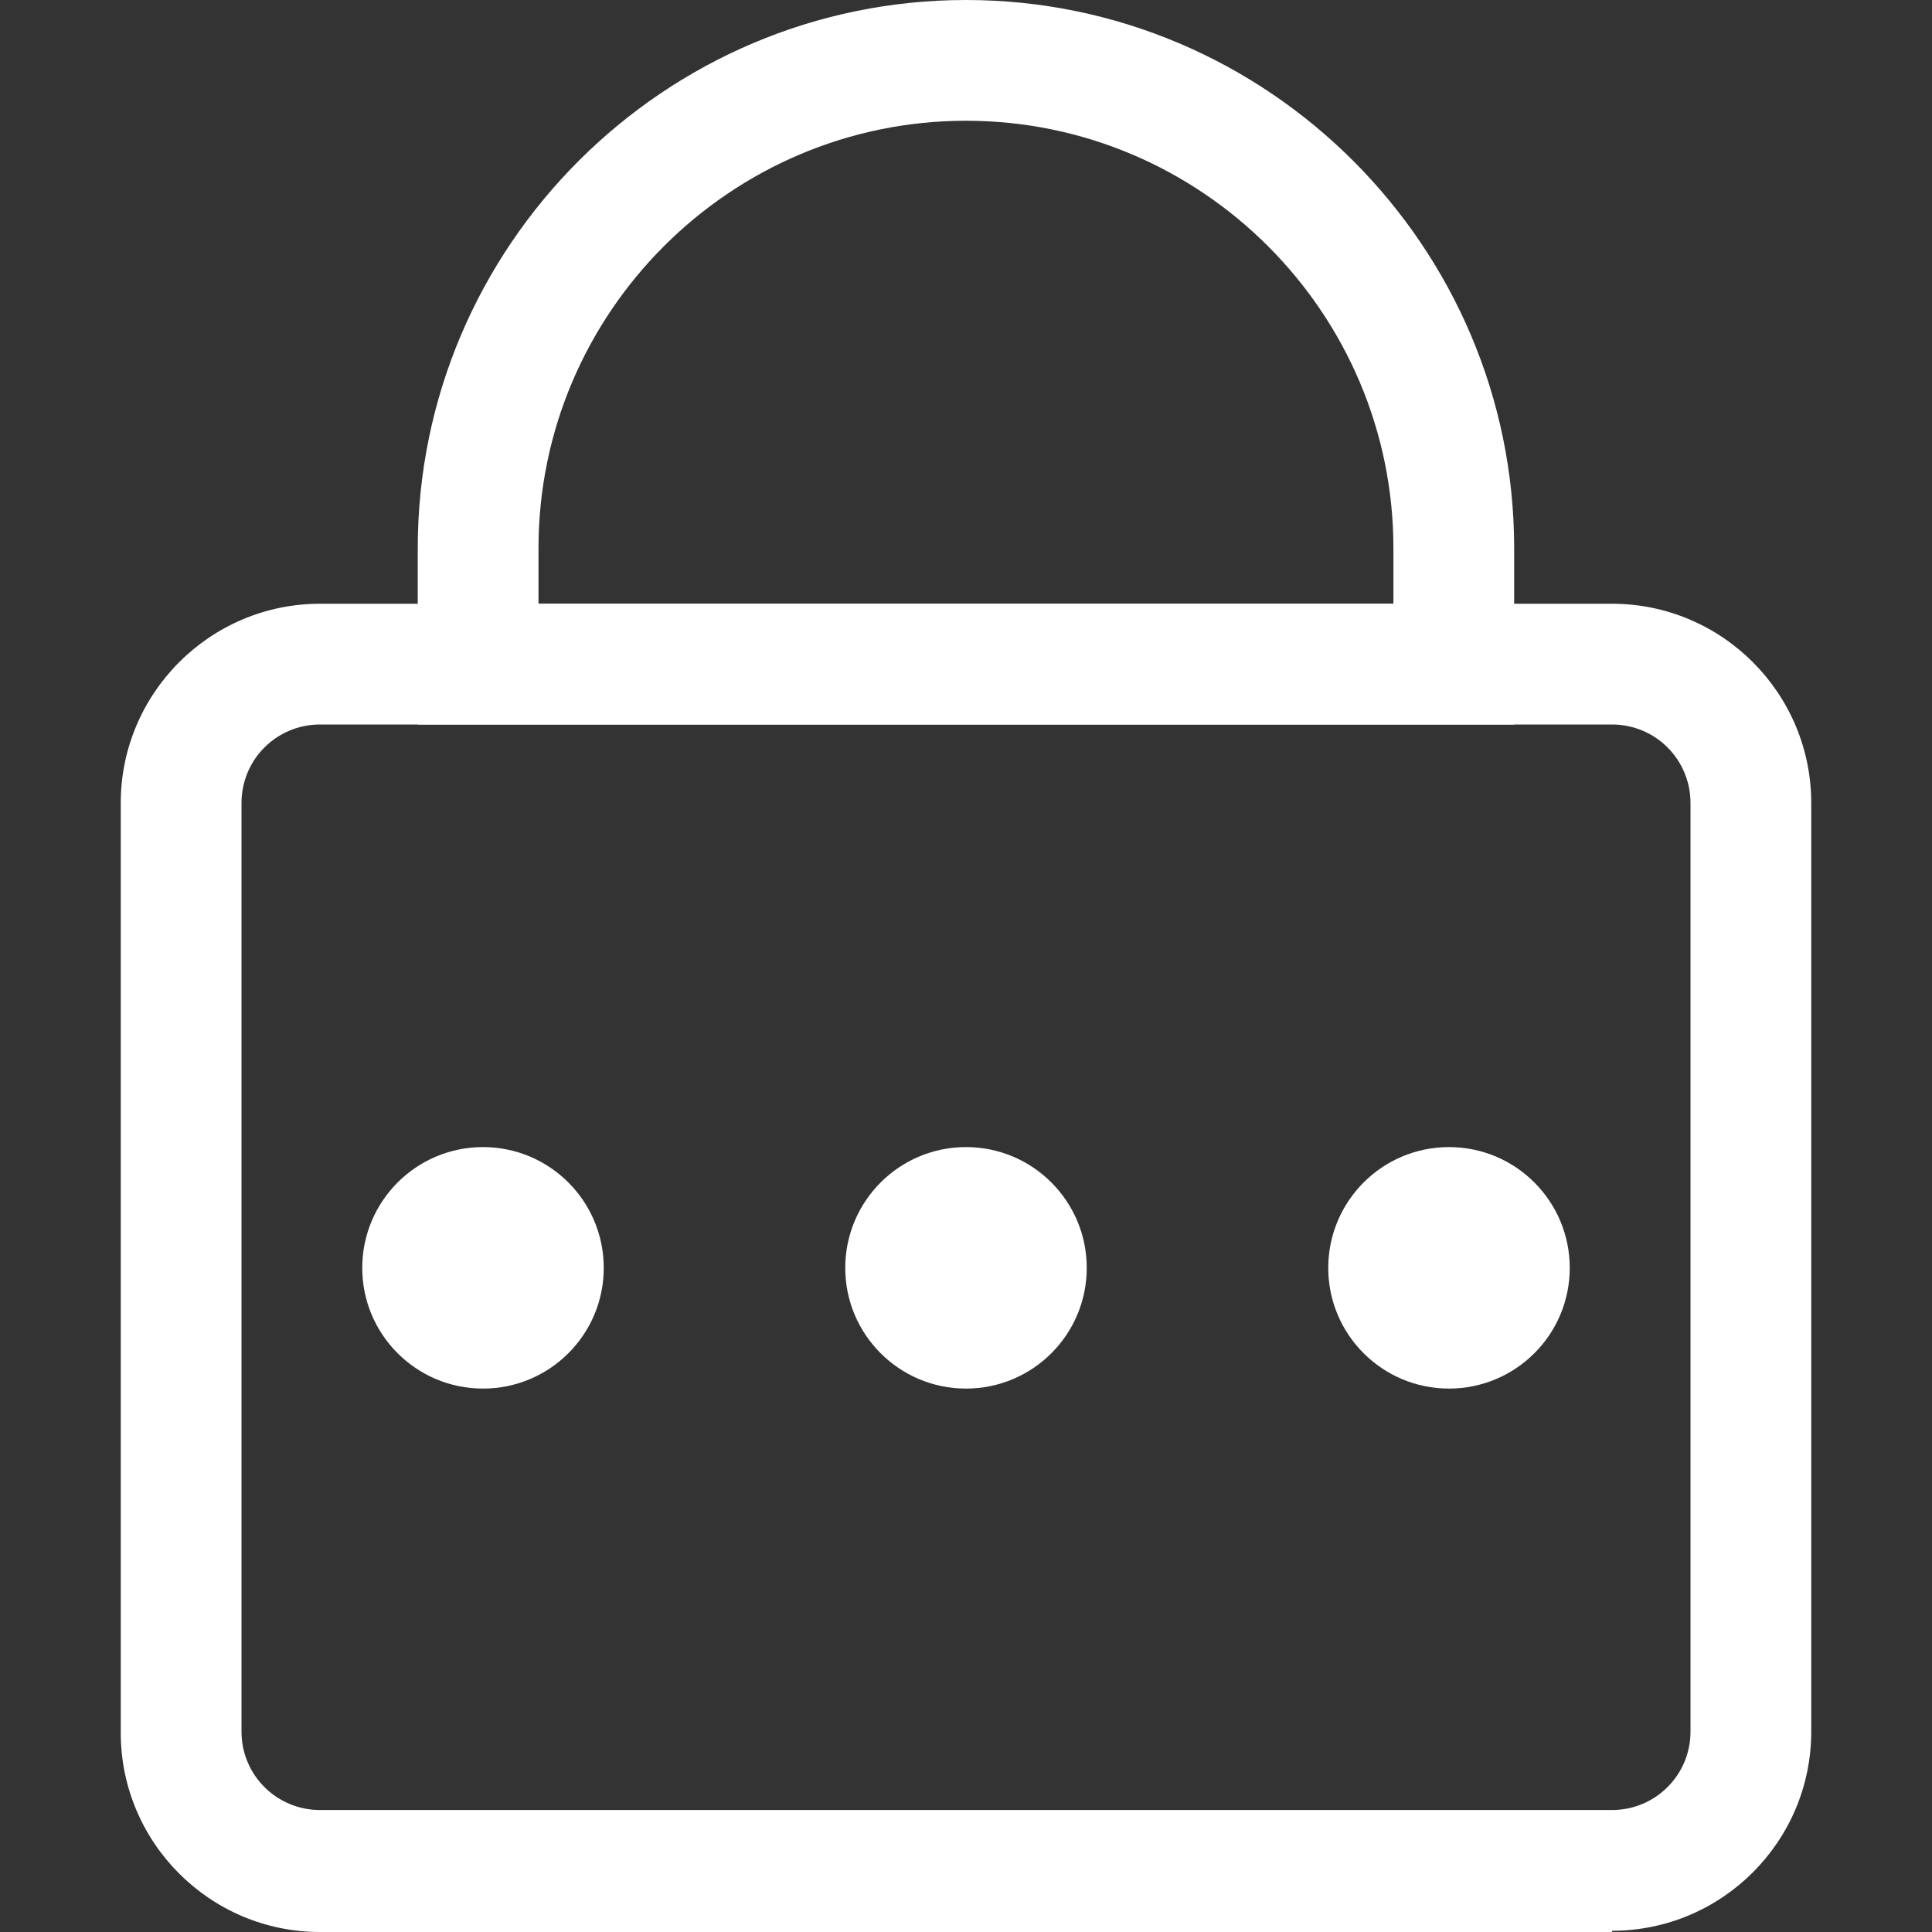 <svg width="22" height="22" viewBox="0 0 22 22" fill="none" xmlns="http://www.w3.org/2000/svg">
<rect x="0" y="0" width="22" height="22" fill="#333333" stroke="none"/>
<path d="M18.356 22H3.644C2.393 22 1.375 20.983 1.375 19.731V9.144C1.375 7.893 2.393 6.875 3.644 6.875H18.356C19.608 6.875 20.625 7.893 20.625 9.144V19.718C20.625 20.969 19.608 21.986 18.356 21.986V22ZM3.644 8.25C3.149 8.25 2.75 8.649 2.75 9.144V19.718C2.75 20.212 3.149 20.611 3.644 20.611H18.356C18.851 20.611 19.25 20.212 19.25 19.718V9.144C19.25 8.649 18.851 8.25 18.356 8.25H3.644Z" fill="white"/>
<path d="M17.242 8.25H4.757V6.242C4.757 2.805 7.562 0 11 0C14.437 0 17.242 2.805 17.242 6.242V8.25ZM6.132 6.875H15.867V6.242C15.867 3.561 13.681 1.375 11 1.375C8.319 1.375 6.132 3.561 6.132 6.242V6.875Z" fill="white"/>
<path d="M16.5 15.812C17.259 15.812 17.875 15.197 17.875 14.438C17.875 13.678 17.259 13.062 16.5 13.062C15.741 13.062 15.125 13.678 15.125 14.438C15.125 15.197 15.741 15.812 16.5 15.812Z" fill="white"/>
<path d="M11 15.812C11.759 15.812 12.375 15.197 12.375 14.438C12.375 13.678 11.759 13.062 11 13.062C10.241 13.062 9.625 13.678 9.625 14.438C9.625 15.197 10.241 15.812 11 15.812Z" fill="white"/>
<path d="M5.5 15.812C6.259 15.812 6.875 15.197 6.875 14.438C6.875 13.678 6.259 13.062 5.5 13.062C4.741 13.062 4.125 13.678 4.125 14.438C4.125 15.197 4.741 15.812 5.5 15.812Z" fill="white"/>
</svg>
